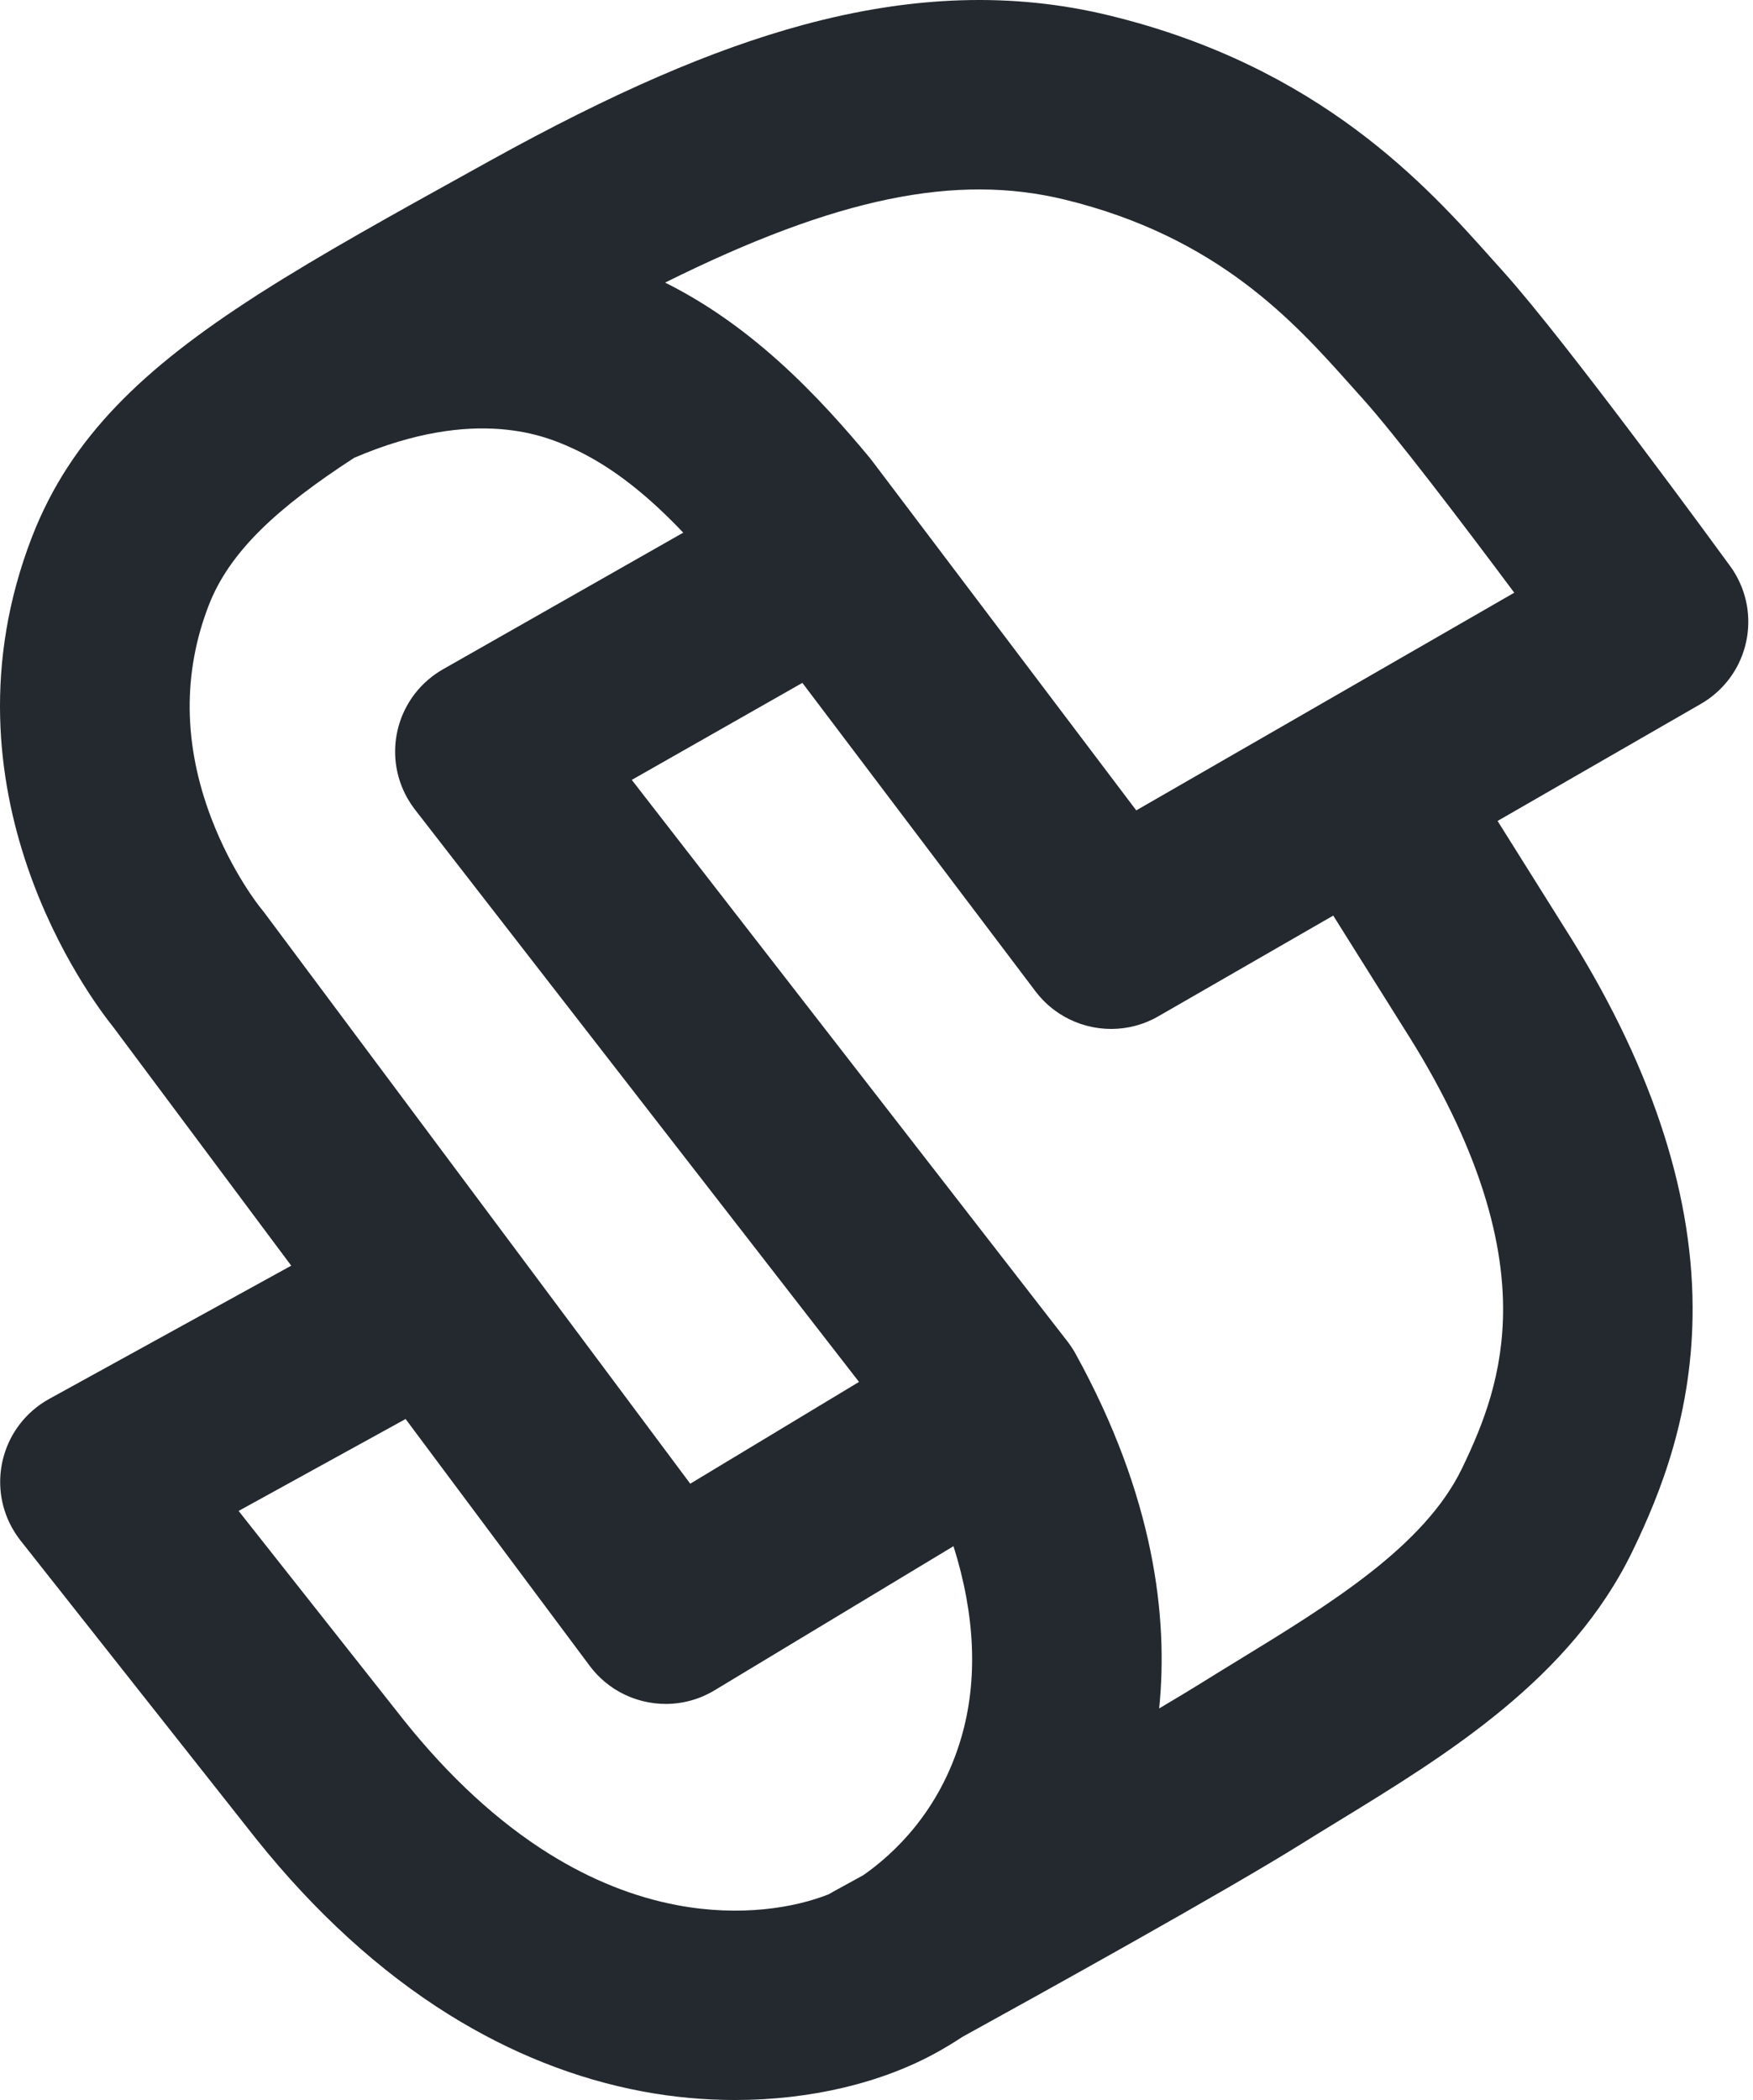 <svg width="167" height="200" viewBox="0 0 167 200" fill="none" xmlns="http://www.w3.org/2000/svg">
  <style>
    path {
      fill: #23292F;
    }
    @media (prefers-color-scheme: dark) {
      path {
        fill: white;
      }
    }
  </style>
  <path d="M166.546 58.917C166.545 58.882 166.543 58.848 166.541 58.813C166.536 58.703 166.531 58.594 166.522 58.484C166.518 58.446 166.514 58.407 166.51 58.369C166.5 58.264 166.49 58.159 166.476 58.054C166.47 58.008 166.463 57.961 166.456 57.915C166.442 57.819 166.428 57.723 166.411 57.627C166.4 57.568 166.387 57.51 166.375 57.451C166.359 57.368 166.343 57.286 166.324 57.203C166.307 57.128 166.286 57.053 166.267 56.978C166.251 56.913 166.235 56.848 166.217 56.783C166.19 56.688 166.16 56.594 166.13 56.499C166.116 56.455 166.103 56.41 166.088 56.366C166.05 56.251 166.008 56.137 165.965 56.023C165.956 55.999 165.947 55.975 165.938 55.951C165.887 55.82 165.832 55.69 165.775 55.561C165.771 55.553 165.768 55.545 165.765 55.538C165.703 55.401 165.638 55.264 165.569 55.129C165.568 55.128 165.568 55.127 165.567 55.126C165.503 54.999 165.434 54.874 165.363 54.75C165.357 54.74 165.352 54.729 165.346 54.718C165.345 54.717 165.344 54.716 165.344 54.714C165.291 54.624 165.236 54.535 165.18 54.447C165.151 54.4 165.123 54.353 165.094 54.307C165.067 54.266 165.038 54.226 165.011 54.185C164.949 54.094 164.887 54.002 164.823 53.913C164.822 53.913 164.822 53.912 164.821 53.911C164.188 53.042 149.24 32.548 143.207 25.864C142.857 25.477 142.498 25.074 142.125 24.657C136.014 17.812 125.786 6.355 105.672 1.472C96.501 -0.755 86.955 -0.458 76.488 2.379C67.856 4.72 58.367 8.837 46.627 15.337L45.343 16.048C37.463 20.41 30.664 24.174 24.901 27.847C24.71 27.96 24.524 28.079 24.343 28.204C13.75 35.026 6.74 41.589 3.042 51.152C-6.3 75.314 8.659 95.166 10.784 97.807L27.744 120.54L4.689 133.229C4.684 133.232 4.68 133.235 4.675 133.238C4.573 133.294 4.472 133.353 4.372 133.414C4.334 133.437 4.296 133.459 4.259 133.482C4.189 133.526 4.12 133.572 4.05 133.618C3.984 133.662 3.918 133.706 3.853 133.751C3.814 133.779 3.776 133.807 3.737 133.836C3.645 133.902 3.554 133.969 3.465 134.039C3.46 134.043 3.455 134.047 3.45 134.051C3.436 134.061 3.423 134.073 3.409 134.084C3.306 134.167 3.204 134.251 3.104 134.338C3.091 134.35 3.077 134.362 3.064 134.374C2.964 134.462 2.866 134.552 2.77 134.644C2.752 134.661 2.735 134.679 2.718 134.696C2.63 134.782 2.544 134.869 2.46 134.958C2.434 134.987 2.408 135.015 2.382 135.044C2.31 135.122 2.24 135.201 2.171 135.281C2.135 135.323 2.101 135.366 2.066 135.408C2.01 135.476 1.955 135.544 1.901 135.614C1.857 135.67 1.815 135.728 1.773 135.785C1.731 135.842 1.689 135.898 1.649 135.956C1.599 136.027 1.552 136.098 1.504 136.17C1.474 136.216 1.443 136.263 1.413 136.31C1.361 136.392 1.311 136.476 1.262 136.56C1.239 136.598 1.216 136.637 1.194 136.676C1.142 136.767 1.092 136.859 1.044 136.952C1.026 136.986 1.009 137.019 0.991 137.054C0.942 137.15 0.895 137.248 0.85 137.346C0.835 137.379 0.82 137.412 0.805 137.445C0.761 137.543 0.719 137.642 0.679 137.742C0.664 137.777 0.65 137.813 0.636 137.849C0.598 137.945 0.563 138.042 0.529 138.139C0.514 138.181 0.499 138.223 0.485 138.264C0.455 138.355 0.426 138.446 0.399 138.538C0.384 138.589 0.369 138.639 0.354 138.69C0.331 138.773 0.31 138.856 0.289 138.939C0.273 139 0.258 139.062 0.244 139.125C0.227 139.197 0.212 139.27 0.197 139.343C0.182 139.417 0.168 139.49 0.155 139.564C0.144 139.626 0.134 139.689 0.124 139.751C0.111 139.836 0.099 139.922 0.088 140.007C0.081 140.059 0.076 140.111 0.07 140.164C0.06 140.259 0.05 140.355 0.043 140.451C0.04 140.494 0.037 140.538 0.034 140.581C0.028 140.685 0.023 140.788 0.02 140.891C0.019 140.93 0.019 140.968 0.018 141.006C0.016 141.114 0.017 141.221 0.019 141.329C0.02 141.365 0.021 141.401 0.022 141.437C0.026 141.545 0.031 141.653 0.038 141.762C0.041 141.8 0.044 141.838 0.047 141.876C0.056 141.981 0.066 142.085 0.078 142.189C0.083 142.233 0.089 142.278 0.095 142.322C0.108 142.418 0.122 142.515 0.138 142.611C0.147 142.666 0.157 142.721 0.167 142.776C0.183 142.86 0.199 142.944 0.217 143.028C0.232 143.097 0.249 143.166 0.265 143.235C0.282 143.304 0.298 143.373 0.316 143.441C0.339 143.527 0.364 143.612 0.389 143.696C0.404 143.748 0.419 143.801 0.436 143.852C0.468 143.954 0.503 144.055 0.539 144.156C0.552 144.191 0.564 144.227 0.577 144.262C0.619 144.378 0.665 144.493 0.713 144.607C0.722 144.629 0.731 144.65 0.74 144.672C0.793 144.795 0.849 144.917 0.908 145.039C0.915 145.054 0.921 145.069 0.929 145.083C0.987 145.204 1.049 145.322 1.114 145.441C1.122 145.455 1.128 145.469 1.136 145.484C1.138 145.488 1.141 145.492 1.143 145.496C1.239 145.669 1.341 145.84 1.449 146.008C1.469 146.039 1.49 146.068 1.51 146.098C1.589 146.217 1.67 146.334 1.754 146.45C1.8 146.512 1.847 146.574 1.894 146.636C1.916 146.664 1.936 146.693 1.958 146.722L24.366 175.085L24.4 175.128C29.995 182.123 36.168 187.75 42.747 191.854C48.626 195.521 54.836 197.986 61.204 199.182C64.131 199.731 67.099 200 70.023 200C77.172 200 84.063 198.392 89.466 195.343C90.219 194.918 90.956 194.465 91.679 193.991C99.336 189.774 116.705 180.144 123.959 175.619C125.08 174.919 126.221 174.221 127.43 173.482C137.838 167.114 149.635 159.897 155.53 147.708C158.217 142.151 161.296 134.484 161.247 124.439C161.193 113.116 157.082 100.967 149.028 88.326L142.667 78.186L162.03 67.039C162.031 67.038 162.033 67.037 162.034 67.036C162.124 66.985 162.212 66.929 162.3 66.874C162.347 66.845 162.396 66.817 162.442 66.787C162.482 66.76 162.521 66.732 162.561 66.705C162.654 66.643 162.746 66.581 162.836 66.516C162.837 66.515 162.837 66.515 162.838 66.514C162.843 66.511 162.848 66.507 162.853 66.503C163.098 66.324 163.333 66.134 163.556 65.934C163.557 65.933 163.559 65.932 163.56 65.93C163.67 65.832 163.778 65.73 163.882 65.627C163.896 65.613 163.909 65.599 163.923 65.585C164.013 65.495 164.102 65.403 164.188 65.309C164.216 65.279 164.242 65.248 164.269 65.217C164.339 65.139 164.409 65.06 164.475 64.979C164.515 64.932 164.552 64.884 164.59 64.836C164.642 64.77 164.694 64.706 164.744 64.639C164.792 64.576 164.837 64.511 164.882 64.447C164.92 64.394 164.959 64.341 164.996 64.287C165.047 64.211 165.096 64.133 165.146 64.055C165.174 64.011 165.203 63.968 165.23 63.924C165.282 63.838 165.332 63.75 165.381 63.663C165.403 63.625 165.425 63.587 165.446 63.549C165.496 63.457 165.544 63.364 165.591 63.27C165.608 63.234 165.627 63.199 165.645 63.163C165.69 63.069 165.733 62.973 165.776 62.877C165.792 62.84 165.809 62.804 165.825 62.767C165.865 62.674 165.902 62.58 165.938 62.485C165.954 62.444 165.971 62.402 165.987 62.361C166.02 62.272 166.05 62.182 166.08 62.092C166.096 62.043 166.114 61.995 166.129 61.946C166.155 61.864 166.179 61.78 166.203 61.697C166.219 61.639 166.236 61.582 166.252 61.524C166.271 61.45 166.288 61.375 166.306 61.301C166.322 61.232 166.339 61.164 166.354 61.095C166.367 61.031 166.379 60.966 166.391 60.901C166.406 60.822 166.422 60.742 166.435 60.662C166.443 60.607 166.45 60.552 166.458 60.497C166.471 60.407 166.484 60.317 166.495 60.226C166.5 60.18 166.503 60.134 166.508 60.088C166.518 59.988 166.527 59.889 166.533 59.789C166.535 59.75 166.537 59.71 166.539 59.671C166.544 59.565 166.549 59.459 166.55 59.352C166.551 59.317 166.55 59.282 166.55 59.247C166.55 59.137 166.55 59.027 166.546 58.917ZM25.146 86.872C25.14 86.864 25.133 86.856 25.127 86.848C25.079 86.784 25.027 86.72 24.977 86.657C24.928 86.596 24.881 86.534 24.831 86.475C24.824 86.467 24.818 86.458 24.811 86.45C24.784 86.418 22.099 83.106 20.12 77.902C17.468 70.922 17.388 64.11 19.884 57.654C21.855 52.557 26.384 48.374 33.739 43.602C45.401 38.601 52.151 41.624 54.393 42.629C58.465 44.452 62.005 47.482 65.09 50.729L42.308 63.681C42.286 63.693 42.265 63.705 42.243 63.718L42.205 63.739C42.184 63.751 42.163 63.765 42.141 63.778C42.04 63.836 41.94 63.896 41.841 63.959C41.781 63.996 41.723 64.036 41.664 64.075C41.602 64.117 41.539 64.158 41.477 64.201C41.385 64.266 41.295 64.333 41.205 64.401C41.183 64.418 41.16 64.434 41.137 64.451C41.132 64.456 41.127 64.46 41.122 64.464C41.011 64.55 40.903 64.639 40.796 64.729C40.789 64.736 40.781 64.742 40.773 64.749C40.66 64.846 40.551 64.945 40.444 65.047C40.441 65.05 40.438 65.052 40.435 65.055C40.331 65.153 40.231 65.254 40.133 65.357C40.126 65.364 40.118 65.372 40.111 65.379C40.023 65.472 39.939 65.566 39.856 65.661C39.839 65.681 39.821 65.7 39.805 65.719C39.738 65.797 39.674 65.877 39.61 65.958C39.579 65.996 39.547 66.034 39.517 66.073C39.473 66.13 39.431 66.189 39.389 66.247C39.342 66.311 39.295 66.373 39.25 66.438C39.229 66.468 39.21 66.499 39.189 66.529C38.55 67.474 38.104 68.519 37.86 69.607C37.846 69.669 37.836 69.731 37.823 69.793C37.808 69.871 37.791 69.947 37.777 70.024C37.603 71.012 37.594 72.03 37.759 73.038C37.759 73.04 37.759 73.042 37.76 73.044C37.777 73.15 37.798 73.256 37.82 73.362C37.828 73.403 37.835 73.444 37.843 73.485C37.859 73.556 37.877 73.628 37.895 73.699C37.913 73.775 37.93 73.85 37.95 73.925C37.962 73.967 37.975 74.01 37.987 74.052C38.017 74.156 38.047 74.259 38.08 74.362C38.087 74.382 38.094 74.401 38.101 74.421C38.142 74.546 38.186 74.67 38.233 74.793C38.234 74.798 38.237 74.803 38.239 74.808C38.345 75.085 38.466 75.36 38.602 75.629C38.605 75.634 38.608 75.639 38.61 75.644C38.675 75.773 38.743 75.901 38.815 76.027C38.818 76.032 38.82 76.036 38.823 76.041C38.829 76.052 38.836 76.062 38.842 76.073C38.926 76.218 39.014 76.361 39.106 76.502C39.136 76.547 39.165 76.592 39.195 76.636C39.271 76.748 39.349 76.857 39.43 76.966C39.465 77.012 39.498 77.06 39.533 77.106C39.534 77.107 39.535 77.108 39.536 77.109L81.834 131.61L65.757 141.305L48.336 117.954C48.332 117.95 48.329 117.945 48.325 117.94L25.146 86.872ZM91.566 165.524C89.509 172.522 85.126 176.576 82.249 178.583C80.459 179.568 79.362 180.169 79.309 180.198C79.188 180.264 79.07 180.333 78.954 180.404C75.696 181.703 70.515 182.571 64.537 181.449C60.387 180.67 56.272 179.021 52.307 176.548C47.471 173.531 42.831 169.269 38.518 163.882L22.731 143.898L38.639 135.143L56.175 158.648C56.206 158.689 56.24 158.728 56.272 158.77C56.334 158.85 56.396 158.929 56.46 159.007C56.515 159.073 56.572 159.138 56.628 159.202C56.697 159.281 56.766 159.36 56.837 159.436C56.896 159.498 56.956 159.557 57.016 159.617C57.087 159.689 57.158 159.762 57.232 159.831C57.301 159.896 57.372 159.957 57.442 160.02C57.51 160.079 57.577 160.14 57.646 160.198C57.749 160.284 57.855 160.365 57.962 160.445C58.001 160.475 58.038 160.507 58.078 160.536C58.229 160.646 58.383 160.751 58.539 160.852C58.563 160.867 58.587 160.88 58.611 160.895C58.745 160.979 58.88 161.06 59.017 161.136C59.059 161.159 59.102 161.18 59.143 161.203C59.264 161.267 59.386 161.33 59.509 161.389C59.56 161.414 59.611 161.436 59.663 161.459C59.778 161.512 59.894 161.563 60.012 161.611C60.07 161.634 60.128 161.656 60.187 161.679C60.299 161.721 60.411 161.762 60.524 161.8C60.588 161.822 60.653 161.843 60.718 161.863C60.826 161.896 60.934 161.928 61.043 161.957C61.114 161.977 61.184 161.995 61.255 162.013C61.359 162.038 61.464 162.061 61.568 162.083C61.644 162.099 61.72 162.115 61.797 162.129C61.897 162.147 61.997 162.162 62.097 162.177C62.179 162.189 62.26 162.202 62.342 162.212C62.437 162.223 62.533 162.231 62.629 162.239C62.715 162.247 62.801 162.256 62.888 162.261C62.98 162.267 63.071 162.267 63.162 162.27C63.248 162.273 63.334 162.278 63.421 162.278C63.651 162.278 63.882 162.268 64.112 162.251C64.122 162.25 64.132 162.249 64.142 162.248C64.244 162.24 64.347 162.23 64.449 162.218C64.465 162.216 64.482 162.214 64.498 162.212C64.596 162.2 64.695 162.187 64.793 162.172C64.809 162.17 64.825 162.167 64.841 162.165C64.947 162.148 65.053 162.129 65.158 162.108C65.165 162.107 65.171 162.106 65.178 162.105C65.291 162.082 65.404 162.057 65.517 162.03C65.532 162.027 65.547 162.022 65.562 162.019C65.652 161.997 65.742 161.973 65.832 161.949C65.877 161.936 65.923 161.922 65.968 161.909C66.026 161.891 66.084 161.874 66.142 161.856C66.198 161.838 66.253 161.82 66.308 161.801C66.354 161.785 66.4 161.769 66.447 161.753C66.508 161.731 66.57 161.708 66.632 161.685C66.668 161.671 66.704 161.656 66.74 161.642C66.809 161.614 66.878 161.587 66.947 161.558C66.966 161.549 66.985 161.541 67.004 161.533C67.254 161.424 67.5 161.304 67.742 161.171C67.766 161.158 67.79 161.145 67.814 161.132C67.874 161.098 67.934 161.063 67.994 161.028C68.022 161.011 68.049 160.996 68.077 160.979L90.835 147.255C92.914 153.841 93.178 160.039 91.566 165.524ZM143.192 124.526C143.223 130.815 141.327 135.611 139.273 139.857C135.686 147.275 126.696 152.775 118.002 158.094C116.814 158.821 115.585 159.573 114.397 160.314C113.31 160.992 111.959 161.804 110.428 162.707C111.309 154.04 109.962 142.552 102.486 128.969C102.408 128.826 102.326 128.684 102.239 128.545C102.236 128.539 102.233 128.534 102.229 128.528C102.19 128.466 102.148 128.404 102.107 128.342C101.969 128.13 101.824 127.926 101.671 127.729L60.186 74.275L76.439 65.035L98.643 94.409C98.652 94.42 98.661 94.43 98.669 94.442C98.735 94.528 98.804 94.611 98.873 94.695C98.925 94.758 98.976 94.822 99.029 94.883C99.1 94.965 99.174 95.045 99.248 95.124C99.305 95.185 99.361 95.245 99.419 95.304C99.49 95.377 99.564 95.448 99.638 95.518C99.704 95.581 99.77 95.642 99.838 95.703C99.907 95.764 99.977 95.825 100.047 95.884C100.127 95.951 100.208 96.016 100.29 96.08C100.352 96.128 100.414 96.177 100.477 96.224C100.578 96.298 100.68 96.369 100.783 96.439C100.832 96.472 100.879 96.506 100.928 96.537C101.073 96.632 101.22 96.721 101.37 96.806C101.379 96.812 101.389 96.818 101.399 96.823C101.731 97.011 102.074 97.176 102.424 97.319C102.458 97.333 102.493 97.345 102.527 97.359C102.663 97.413 102.801 97.464 102.94 97.511C102.993 97.529 103.046 97.545 103.1 97.562C103.221 97.601 103.342 97.637 103.464 97.671C103.528 97.688 103.593 97.704 103.658 97.721C103.769 97.749 103.881 97.774 103.993 97.798C104.066 97.813 104.139 97.828 104.212 97.841C104.317 97.861 104.423 97.877 104.528 97.893C104.607 97.905 104.687 97.917 104.766 97.927C104.866 97.939 104.968 97.947 105.069 97.956C105.152 97.963 105.235 97.972 105.319 97.977C105.423 97.983 105.527 97.985 105.631 97.987C105.706 97.989 105.78 97.995 105.855 97.995C105.883 97.995 105.91 97.992 105.937 97.992C106.069 97.991 106.2 97.986 106.332 97.979C106.388 97.976 106.444 97.973 106.5 97.969C106.652 97.959 106.803 97.944 106.955 97.926C107.001 97.92 107.047 97.913 107.094 97.906C107.231 97.887 107.368 97.865 107.505 97.84C107.537 97.834 107.569 97.829 107.601 97.823C107.767 97.79 107.931 97.751 108.095 97.709C108.128 97.701 108.161 97.692 108.193 97.684C108.366 97.637 108.538 97.587 108.709 97.529L108.71 97.529C108.894 97.468 109.076 97.399 109.257 97.325C109.262 97.323 109.267 97.322 109.271 97.32C109.451 97.246 109.629 97.166 109.805 97.08C109.813 97.076 109.821 97.072 109.829 97.068C110.017 96.975 110.202 96.877 110.385 96.77L127.011 87.199L133.746 97.934L133.781 97.99C139.988 107.725 143.154 116.653 143.192 124.526ZM108.246 77.179L83.075 43.881C83.072 43.877 83.069 43.874 83.066 43.87C82.986 43.764 82.903 43.659 82.817 43.556C82.808 43.545 82.798 43.533 82.789 43.522C82.787 43.52 82.785 43.517 82.783 43.514C80.792 41.12 77.736 37.58 74.089 34.323C70.586 31.195 67.061 28.759 63.362 26.914C79.705 18.793 91.087 16.499 101.41 19.005C116.057 22.561 123.337 30.715 128.653 36.668C129.047 37.111 129.429 37.538 129.799 37.949C132.825 41.3 139.17 49.629 144.257 56.448L108.246 77.179Z" fill="#23292F"/>
</svg>
